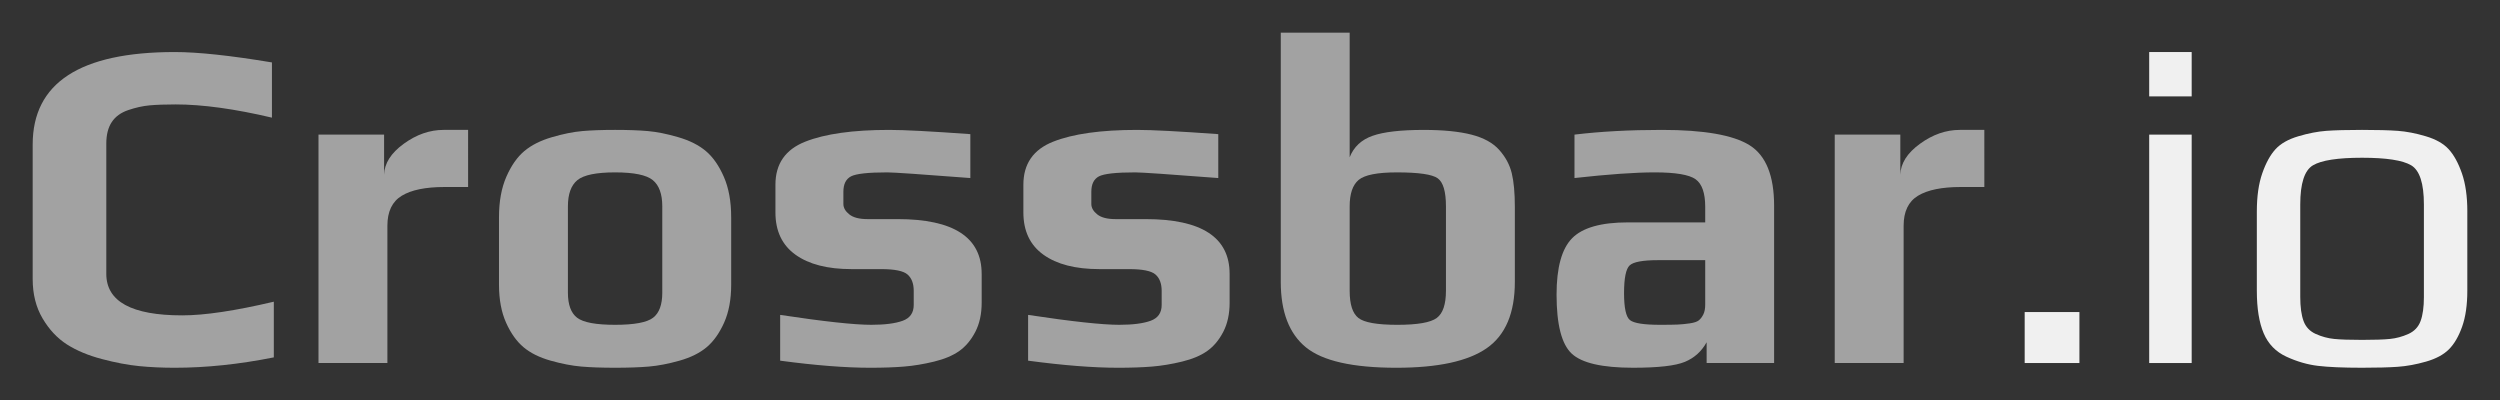 <?xml version="1.0" encoding="UTF-8" standalone="no"?>
<!-- Created with Inkscape (http://www.inkscape.org/) -->

<svg
   xmlns:dc="http://purl.org/dc/elements/1.1/"
   xmlns:cc="http://creativecommons.org/ns#"
   xmlns:rdf="http://www.w3.org/1999/02/22-rdf-syntax-ns#"
   xmlns:svg="http://www.w3.org/2000/svg"
   xmlns="http://www.w3.org/2000/svg"
   xmlns:sodipodi="http://sodipodi.sourceforge.net/DTD/sodipodi-0.dtd"
   xmlns:inkscape="http://www.inkscape.org/namespaces/inkscape"
   width="382.527"
   height="61.27"
   id="svg3008"
   version="1.1"
   inkscape:version="0.48.4 r9939"
   sodipodi:docname="crossbar_name.svg">
  <rect width="100%" height="100%" fill="#333333" stroke="none"/>
  <defs
     id="defs3010" />
  <sodipodi:namedview
     id="base"
     pagecolor="#ffffff"
     bordercolor="#666666"
     borderopacity="1.0"
     inkscape:pageopacity="0.0"
     inkscape:pageshadow="2"
     inkscape:zoom="1.4"
     inkscape:cx="146.83598"
     inkscape:cy="-2.7836771"
     inkscape:document-units="px"
     inkscape:current-layer="text2986"
     showgrid="false"
     fit-margin-top="5"
     fit-margin-left="5"
     fit-margin-right="5"
     fit-margin-bottom="5"
     inkscape:window-width="1858"
     inkscape:window-height="1178"
     inkscape:window-x="1016"
     inkscape:window-y="-8"
     inkscape:window-maximized="1" />
  <g
     inkscape:label="Ebene 1"
     inkscape:groupmode="layer"
     id="layer1"
     transform="translate(-158.737,-501.727)">
    <g
       style="font-size:72.209px;font-style:normal;font-variant:normal;font-weight:bold;font-stretch:normal;line-height:125%;letter-spacing:0px;word-spacing:0px;fill:#1a1a1a;fill-opacity:1;stroke:none;font-family:Play;-inkscape-font-specification:Sans Bold"
       id="text2986">
      <path
         d="m 200.635,556.408 c -5.295,1.059 -10.349,1.589 -15.163,1.589 -1.926,0 -3.743,-0.085 -5.452,-0.253 -1.709,-0.169 -3.61,-0.53 -5.704,-1.083 -2.094,-0.553 -3.875,-1.299 -5.344,-2.238 -1.468,-0.939 -2.708,-2.263 -3.719,-3.972 -1.011,-1.709 -1.516,-3.719 -1.516,-6.03 l 0,-20.58 c -1e-5,-9.435 7.245,-14.152 21.735,-14.152 3.563,5e-5 8.521,0.53 14.875,1.589 l 0,8.449 c -5.728,-1.349 -10.638,-2.023 -14.729,-2.023 -1.637,4e-5 -2.972,0.048 -4.007,0.144 -1.035,0.096 -2.118,0.337 -3.25,0.722 -1.132,0.385 -1.974,0.999 -2.528,1.841 -0.553,0.843 -0.83,1.938 -0.83,3.287 l 0,19.93 c -1e-5,4.235 3.875,6.353 11.624,6.353 3.419,1e-5 8.088,-0.698 14.009,-2.093 z"
         style="fill:#a2a2a2;fill-opacity:1"
         id="path3028" />
      <path
         d="m 230.362,530.341 -3.612,0 c -2.888,3e-5 -5.067,0.445 -6.535,1.335 -1.468,0.89 -2.203,2.419 -2.203,4.586 l 0,21.012 -10.542,0 0,-34.95 10.038,0 0,6.139 c 0.049,-1.734 1.047,-3.31 2.997,-4.73 1.949,-1.42 3.983,-2.13 6.102,-2.13 l 3.755,0 z"
         style="fill:#a2a2a2;fill-opacity:1"
         id="path3030" />
      <path
         d="m 270.616,534.962 0,10.326 c -4e-5,2.262 -0.361,4.2 -1.083,5.812 -0.722,1.612 -1.613,2.864 -2.672,3.754 -1.059,0.89 -2.443,1.576 -4.152,2.058 -1.709,0.482 -3.273,0.783 -4.693,0.903 -1.42,0.12 -3.141,0.181 -5.163,0.181 -2.022,0 -3.743,-0.06 -5.163,-0.181 -1.42,-0.12 -2.984,-0.422 -4.694,-0.903 -1.709,-0.482 -3.094,-1.168 -4.153,-2.058 -1.059,-0.89 -1.95,-2.142 -2.672,-3.754 -0.722,-1.612 -1.083,-3.55 -1.083,-5.812 l 0,-10.326 c 0,-2.408 0.373,-4.466 1.119,-6.175 0.746,-1.709 1.661,-3.02 2.745,-3.935 1.083,-0.914 2.492,-1.625 4.224,-2.131 1.733,-0.506 3.285,-0.819 4.657,-0.939 1.372,-0.12 3.045,-0.18 5.019,-0.18 1.974,3e-5 3.647,0.06 5.019,0.18 1.372,0.12 2.925,0.433 4.657,0.939 1.733,0.506 3.141,1.216 4.223,2.131 1.083,0.915 1.997,2.226 2.744,3.935 0.746,1.709 1.119,3.767 1.119,6.175 z m -10.542,11.554 0,-13.215 c -3e-5,-1.877 -0.482,-3.213 -1.444,-4.007 -0.963,-0.794 -2.889,-1.191 -5.777,-1.191 -2.888,2e-5 -4.814,0.397 -5.776,1.191 -0.962,0.794 -1.443,2.13 -1.443,4.007 l 0,13.215 c -2e-5,1.829 0.469,3.105 1.407,3.827 0.938,0.722 2.875,1.083 5.812,1.083 2.937,10e-6 4.874,-0.361 5.813,-1.083 0.939,-0.722 1.408,-1.998 1.408,-3.827 z"
         style="fill:#a2a2a2;fill-opacity:1"
         id="path3032" />
      <path
         d="m 308.944,543.627 0,4.405 c -3e-5,1.732 -0.325,3.224 -0.974,4.476 -0.649,1.252 -1.468,2.227 -2.455,2.925 -0.987,0.699 -2.275,1.24 -3.864,1.625 -1.589,0.385 -3.117,0.638 -4.585,0.758 -1.468,0.12 -3.189,0.181 -5.163,0.181 -3.804,0 -8.401,-0.361 -13.793,-1.084 l 0,-7.003 c 6.692,1.011 11.338,1.516 13.938,1.516 2.07,10e-6 3.671,-0.205 4.802,-0.614 1.131,-0.409 1.697,-1.215 1.697,-2.419 l 0,-2.168 c -2e-5,-1.106 -0.313,-1.936 -0.939,-2.49 -0.626,-0.554 -1.974,-0.831 -4.044,-0.831 l -4.551,0 c -3.658,10e-6 -6.51,-0.734 -8.556,-2.203 -2.046,-1.468 -3.069,-3.622 -3.069,-6.462 l 0,-4.26 c 0,-3.178 1.516,-5.368 4.549,-6.571 3.033,-1.203 7.317,-1.805 12.853,-1.805 2.311,3e-5 6.451,0.217 12.42,0.65 l 0,6.715 c -7.51,-0.577 -11.746,-0.866 -12.708,-0.866 -2.937,2e-5 -4.79,0.205 -5.561,0.614 -0.771,0.409 -1.156,1.191 -1.156,2.346 l 0,1.878 c -2e-5,0.577 0.301,1.107 0.903,1.589 0.602,0.482 1.529,0.723 2.781,0.723 l 4.621,0 c 8.568,2e-5 12.852,2.792 12.852,8.376 z"
         style="fill:#a2a2a2;fill-opacity:1"
         id="path3034" />
      <path
         d="m 346.882,543.627 0,4.405 c -3e-5,1.732 -0.325,3.224 -0.974,4.476 -0.649,1.252 -1.468,2.227 -2.455,2.925 -0.987,0.699 -2.275,1.24 -3.864,1.625 -1.589,0.385 -3.117,0.638 -4.585,0.758 -1.468,0.12 -3.189,0.181 -5.163,0.181 -3.804,0 -8.401,-0.361 -13.793,-1.084 l 0,-7.003 c 6.692,1.011 11.338,1.516 13.938,1.516 2.07,10e-6 3.671,-0.205 4.802,-0.614 1.131,-0.409 1.697,-1.215 1.697,-2.419 l 0,-2.168 c -2e-5,-1.106 -0.313,-1.936 -0.939,-2.49 -0.626,-0.554 -1.974,-0.831 -4.044,-0.831 l -4.551,0 c -3.658,10e-6 -6.51,-0.734 -8.556,-2.203 -2.046,-1.468 -3.069,-3.622 -3.069,-6.462 l 0,-4.26 c 0,-3.178 1.516,-5.368 4.549,-6.571 3.033,-1.203 7.317,-1.805 12.853,-1.805 2.311,3e-5 6.451,0.217 12.42,0.65 l 0,6.715 c -7.51,-0.577 -11.746,-0.866 -12.708,-0.866 -2.937,2e-5 -4.79,0.205 -5.561,0.614 -0.771,0.409 -1.156,1.191 -1.156,2.346 l 0,1.878 c -10e-6,0.577 0.301,1.107 0.903,1.589 0.602,0.482 1.529,0.723 2.781,0.723 l 4.621,0 c 8.568,2e-5 12.852,2.792 12.852,8.376 z"
         style="fill:#a2a2a2;fill-opacity:1"
         id="path3036" />
      <path
         d="m 390.525,533.374 0,11.481 c -4e-5,4.766 -1.432,8.148 -4.296,10.146 -2.864,1.998 -7.474,2.997 -13.829,2.997 -6.69,0 -11.311,-1.047 -13.863,-3.141 -2.552,-2.094 -3.828,-5.428 -3.828,-10.001 l 0,-38.128 10.542,0 0,19.064 c 0.626,-1.588 1.793,-2.683 3.503,-3.285 1.709,-0.602 4.321,-0.902 7.835,-0.902 2.984,3e-5 5.414,0.241 7.292,0.722 1.877,0.481 3.298,1.263 4.261,2.347 0.963,1.083 1.601,2.275 1.914,3.574 0.313,1.299 0.469,3.008 0.469,5.127 z m -10.542,12.852 0,-12.924 c -3e-5,-2.262 -0.421,-3.694 -1.264,-4.296 -0.843,-0.602 -2.925,-0.902 -6.246,-0.902 -2.985,2e-5 -4.935,0.385 -5.85,1.155 -0.915,0.77 -1.372,2.118 -1.372,4.044 l 0,12.924 c -2e-5,2.071 0.445,3.456 1.337,4.154 0.891,0.698 2.877,1.047 5.958,1.047 3.081,10e-6 5.09,-0.349 6.029,-1.047 0.939,-0.698 1.408,-2.082 1.408,-4.154 z"
         style="fill:#a2a2a2;fill-opacity:1"
         id="path3038" />
      <path
         d="m 430.195,557.274 -10.326,0 0,-3.178 c -0.77,1.396 -1.877,2.395 -3.321,2.997 -1.444,0.602 -4.092,0.903 -7.944,0.903 -4.717,0 -7.846,-0.722 -9.386,-2.166 -1.54,-1.444 -2.311,-4.453 -2.311,-9.026 0,-4.14 0.794,-7.016 2.383,-8.629 1.589,-1.613 4.429,-2.42 8.52,-2.42 l 11.842,0 0,-2.382 c -3e-5,-2.118 -0.494,-3.527 -1.481,-4.224 -0.987,-0.698 -3.069,-1.047 -6.245,-1.047 -2.985,2e-5 -7.077,0.289 -12.277,0.866 l 0,-6.644 c 3.996,-0.48 8.449,-0.721 13.359,-0.721 6.451,3e-5 10.928,0.782 13.431,2.347 2.503,1.565 3.755,4.657 3.755,9.277 z m -10.542,-8.953 0,-6.787 -7.221,0 c -2.311,10e-6 -3.755,0.264 -4.332,0.793 -0.577,0.529 -0.866,1.949 -0.866,4.26 -2e-5,2.262 0.301,3.635 0.902,4.116 0.602,0.482 2.13,0.723 4.585,0.723 1.203,10e-6 2.094,-0.012 2.672,-0.036 0.578,-0.024 1.204,-0.085 1.878,-0.181 0.674,-0.096 1.143,-0.253 1.408,-0.469 0.265,-0.217 0.494,-0.517 0.686,-0.902 0.192,-0.385 0.289,-0.89 0.289,-1.516 z"
         style="fill:#a2a2a2;fill-opacity:1"
         id="path3040" />
      <path
         d="m 462.362,530.341 -3.612,0 c -2.888,3e-5 -5.067,0.445 -6.535,1.335 -1.468,0.89 -2.203,2.419 -2.203,4.586 l 0,21.012 -10.542,0 0,-34.95 10.038,0 0,6.139 c 0.049,-1.734 1.047,-3.31 2.997,-4.73 1.949,-1.42 3.983,-2.13 6.102,-2.13 l 3.755,0 z"
         style="fill:#a2a2a2;fill-opacity:1"
         id="path3042" />
      <path
         d="m 476.91,557.274 -8.376,0 0,-7.799 8.376,0 z"
         style="font-weight:normal;fill:#f0f0f0;-inkscape-font-specification:Play;fill-opacity:1"
         id="path3044" />
      <path
         d="m 494.086,516.476 -6.499,0 0,-6.787 6.499,0 z m 0,40.798 -6.499,0 0,-34.95 6.499,0 z"
         style="font-weight:normal;fill:#f0f0f0;-inkscape-font-specification:Play;fill-opacity:1"
         id="path3046" />
      <path
         d="m 536.263,534.094 0,12.131 c -3e-5,2.167 -0.265,3.997 -0.794,5.489 -0.53,1.493 -1.204,2.648 -2.022,3.466 -0.818,0.818 -1.986,1.444 -3.503,1.878 -1.517,0.433 -2.961,0.698 -4.333,0.794 -1.372,0.096 -3.189,0.144 -5.452,0.144 -2.888,0 -5.139,-0.096 -6.751,-0.289 -1.612,-0.192 -3.225,-0.662 -4.838,-1.408 -1.613,-0.746 -2.769,-1.938 -3.466,-3.574 -0.698,-1.637 -1.047,-3.803 -1.047,-6.501 l 0,-12.131 c 0,-2.309 0.277,-4.259 0.831,-5.847 0.554,-1.589 1.228,-2.817 2.022,-3.683 0.794,-0.867 1.961,-1.529 3.502,-1.985 1.54,-0.457 2.972,-0.733 4.296,-0.83 1.324,-0.096 3.141,-0.144 5.452,-0.144 2.311,3e-5 4.128,0.048 5.452,0.144 1.324,0.096 2.756,0.373 4.297,0.83 1.541,0.457 2.709,1.119 3.503,1.985 0.794,0.867 1.468,2.095 2.022,3.683 0.554,1.589 0.831,3.538 0.831,5.847 z m -6.644,13.07 0,-14.152 c -3e-5,-3.226 -0.65,-5.224 -1.95,-5.994 -1.3,-0.77 -3.804,-1.155 -7.51,-1.155 -3.707,3e-5 -6.21,0.385 -7.509,1.155 -1.299,0.77 -1.949,2.768 -1.949,5.994 l 0,14.152 c -10e-6,1.541 0.168,2.769 0.505,3.683 0.336,0.915 0.962,1.576 1.878,1.985 0.915,0.409 1.854,0.662 2.816,0.758 0.962,0.096 2.382,0.144 4.26,0.144 1.877,0 3.298,-0.048 4.261,-0.144 0.963,-0.096 1.902,-0.349 2.816,-0.758 0.914,-0.409 1.54,-1.071 1.878,-1.985 0.337,-0.915 0.506,-2.142 0.506,-3.683 z"
         style="font-weight:normal;fill:#f0f0f0;-inkscape-font-specification:Play;fill-opacity:1"
         id="path3048" />
    </g>
  </g>
</svg>
